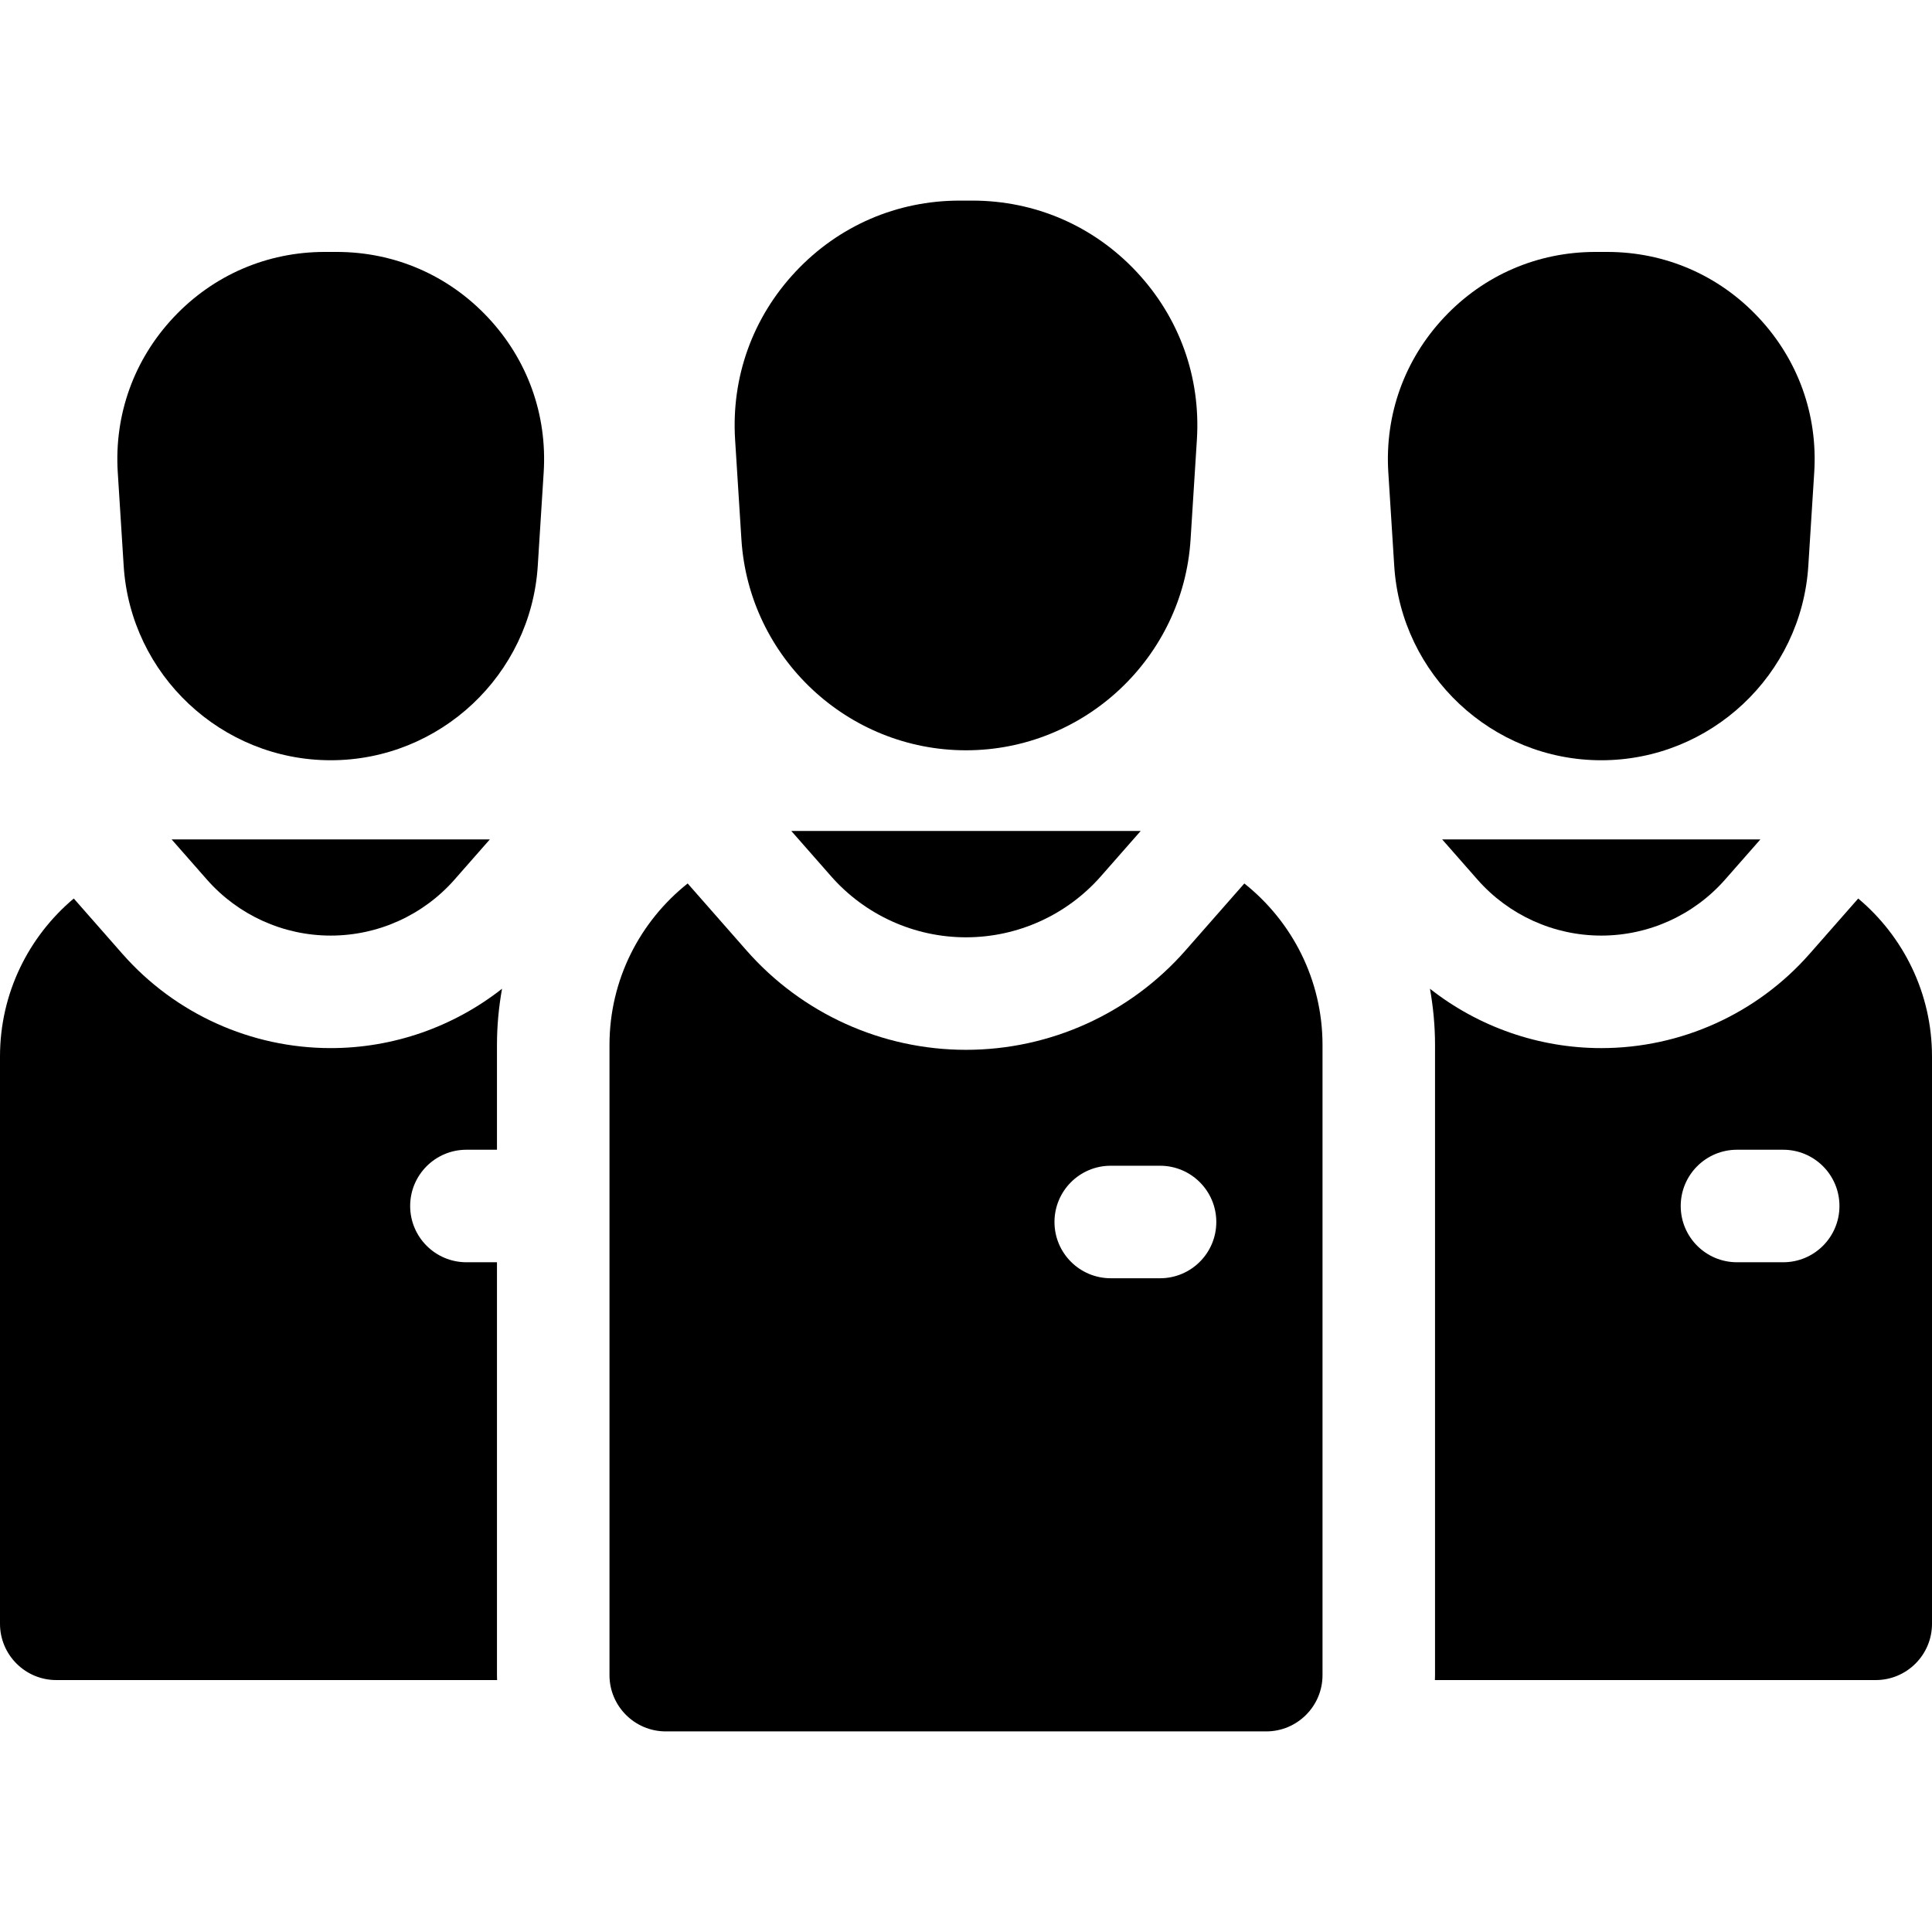 <?xml version="1.0" encoding="iso-8859-1"?>
<!-- Generator: Adobe Illustrator 19.0.0, SVG Export Plug-In . SVG Version: 6.00 Build 0)  -->
<svg version="1.1" id="Capa_1" xmlns="http://www.w3.org/2000/svg" xmlns:xlink="http://www.w3.org/1999/xlink" x="0px" y="0px"
	 viewBox="0 0 512 512" style="enable-background:new 0 0 512 512;" xml:space="preserve">
<g>
	<g>
		<path d="M131.702,334.51h-8.096c-8.234,0-14.909-6.675-14.909-14.909s6.675-14.909,14.909-14.909h8.096V276.93
			c0-5.087,0.478-10.061,1.343-14.903c-12.85,10.096-28.805,15.731-45.399,15.731c-21.138,0-41.263-9.108-55.216-24.987
			l-12.877-14.656C7.61,248.151,0,263.185,0,279.969v150.356c0,8.221,6.688,14.909,14.909,14.909h116.826
			c-0.013-0.434-0.033-0.867-0.033-1.305V334.51z"/>
	</g>
</g>
<g>
	<g>
		<path d="M129.296,84.114c-10.503-11.188-24.738-17.35-40.084-17.35h-3.134c-15.345,0-29.581,6.162-40.084,17.35
			c-10.502,11.188-15.752,25.784-14.784,41.099l1.568,24.756c1.828,28.882,25.929,51.505,54.868,51.505
			c28.939,0,53.04-22.623,54.867-51.504l1.567-24.756C145.049,109.898,139.799,95.302,129.296,84.114z"/>
	</g>
</g>
<g>
	<g>
		<path d="M45.483,222.453l9.347,10.638c8.292,9.437,20.253,14.85,32.816,14.85s24.524-5.413,32.816-14.85l9.347-10.638H45.483z"/>
	</g>
</g>
<g>
	<g>
		<path d="M492.446,238.115l-12.877,14.656c-13.953,15.879-34.077,24.988-55.216,24.988c-16.595,0-32.55-5.635-45.399-15.73
			c0.866,4.841,1.343,9.816,1.343,14.902V443.93c0,0.438-0.02,0.87-0.033,1.305h116.827c8.221,0,14.909-6.688,14.909-14.909V279.969
			C512,263.185,504.39,248.151,492.446,238.115z M472.566,334.51h-12.25c-8.234,0-14.909-6.675-14.909-14.909
			s6.675-14.909,14.909-14.909h12.25c8.234,0,14.909,6.675,14.909,14.909S480.799,334.51,472.566,334.51z"/>
	</g>
</g>
<g>
	<g>
		<path d="M466.005,84.115c-10.503-11.188-24.738-17.35-40.084-17.35h-3.134c-15.345,0-29.582,6.161-40.084,17.35
			c-10.502,11.189-15.751,25.784-14.783,41.099l1.567,24.757c1.828,28.88,25.928,51.504,54.867,51.504
			c28.939,0,53.04-22.623,54.867-51.504l1.568-24.757C481.758,109.898,476.508,95.302,466.005,84.115z"/>
	</g>
</g>
<g>
	<g>
		<path d="M382.191,222.453l9.347,10.638c8.292,9.437,20.253,14.85,32.816,14.85c12.563,0,24.524-5.413,32.816-14.85l9.347-10.638
			H382.191z"/>
	</g>
</g>
<g>
	<g>
		<path d="M329.761,234.13l-15.612,17.77c-14.693,16.724-35.888,26.315-58.149,26.315s-43.456-9.592-58.149-26.315l-15.612-17.77
			c-12.611,10.022-20.719,25.477-20.719,42.8V443.93c0,8.221,6.688,14.909,14.909,14.909h159.142
			c8.221,0,14.909-6.688,14.909-14.909V276.93C350.48,259.607,342.371,244.153,329.761,234.13z M307.424,338.75h-13.067
			c-8.234,0-14.909-6.675-14.909-14.909c0-8.235,6.675-14.909,14.909-14.909h13.067c8.234,0,14.909,6.675,14.909,14.909
			S315.658,338.75,307.424,338.75z"/>
	</g>
</g>
<g>
	<g>
		<path d="M301.149,71.981c-11.393-12.136-26.834-18.819-43.479-18.819h-3.343c-16.645,0-32.086,6.684-43.479,18.819
			c-11.39,12.136-17.086,27.968-16.035,44.581l1.671,26.406c1.984,31.327,28.126,55.867,59.515,55.867s57.532-24.54,59.516-55.867
			l1.671-26.406C318.237,99.95,312.542,84.117,301.149,71.981z"/>
	</g>
</g>
<g>
	<g>
		<path d="M209.705,220.216l10.546,12.003c9.034,10.281,22.063,16.178,35.749,16.178c13.686,0,26.715-5.897,35.749-16.178
			l10.546-12.003H209.705z"/>
	</g>
</g>
<g>
</g>
<g>
</g>
<g>
</g>
<g>
</g>
<g>
</g>
<g>
</g>
<g>
</g>
<g>
</g>
<g>
</g>
<g>
</g>
<g>
</g>
<g>
</g>
<g>
</g>
<g>
</g>
<g>
</g>
</svg>
